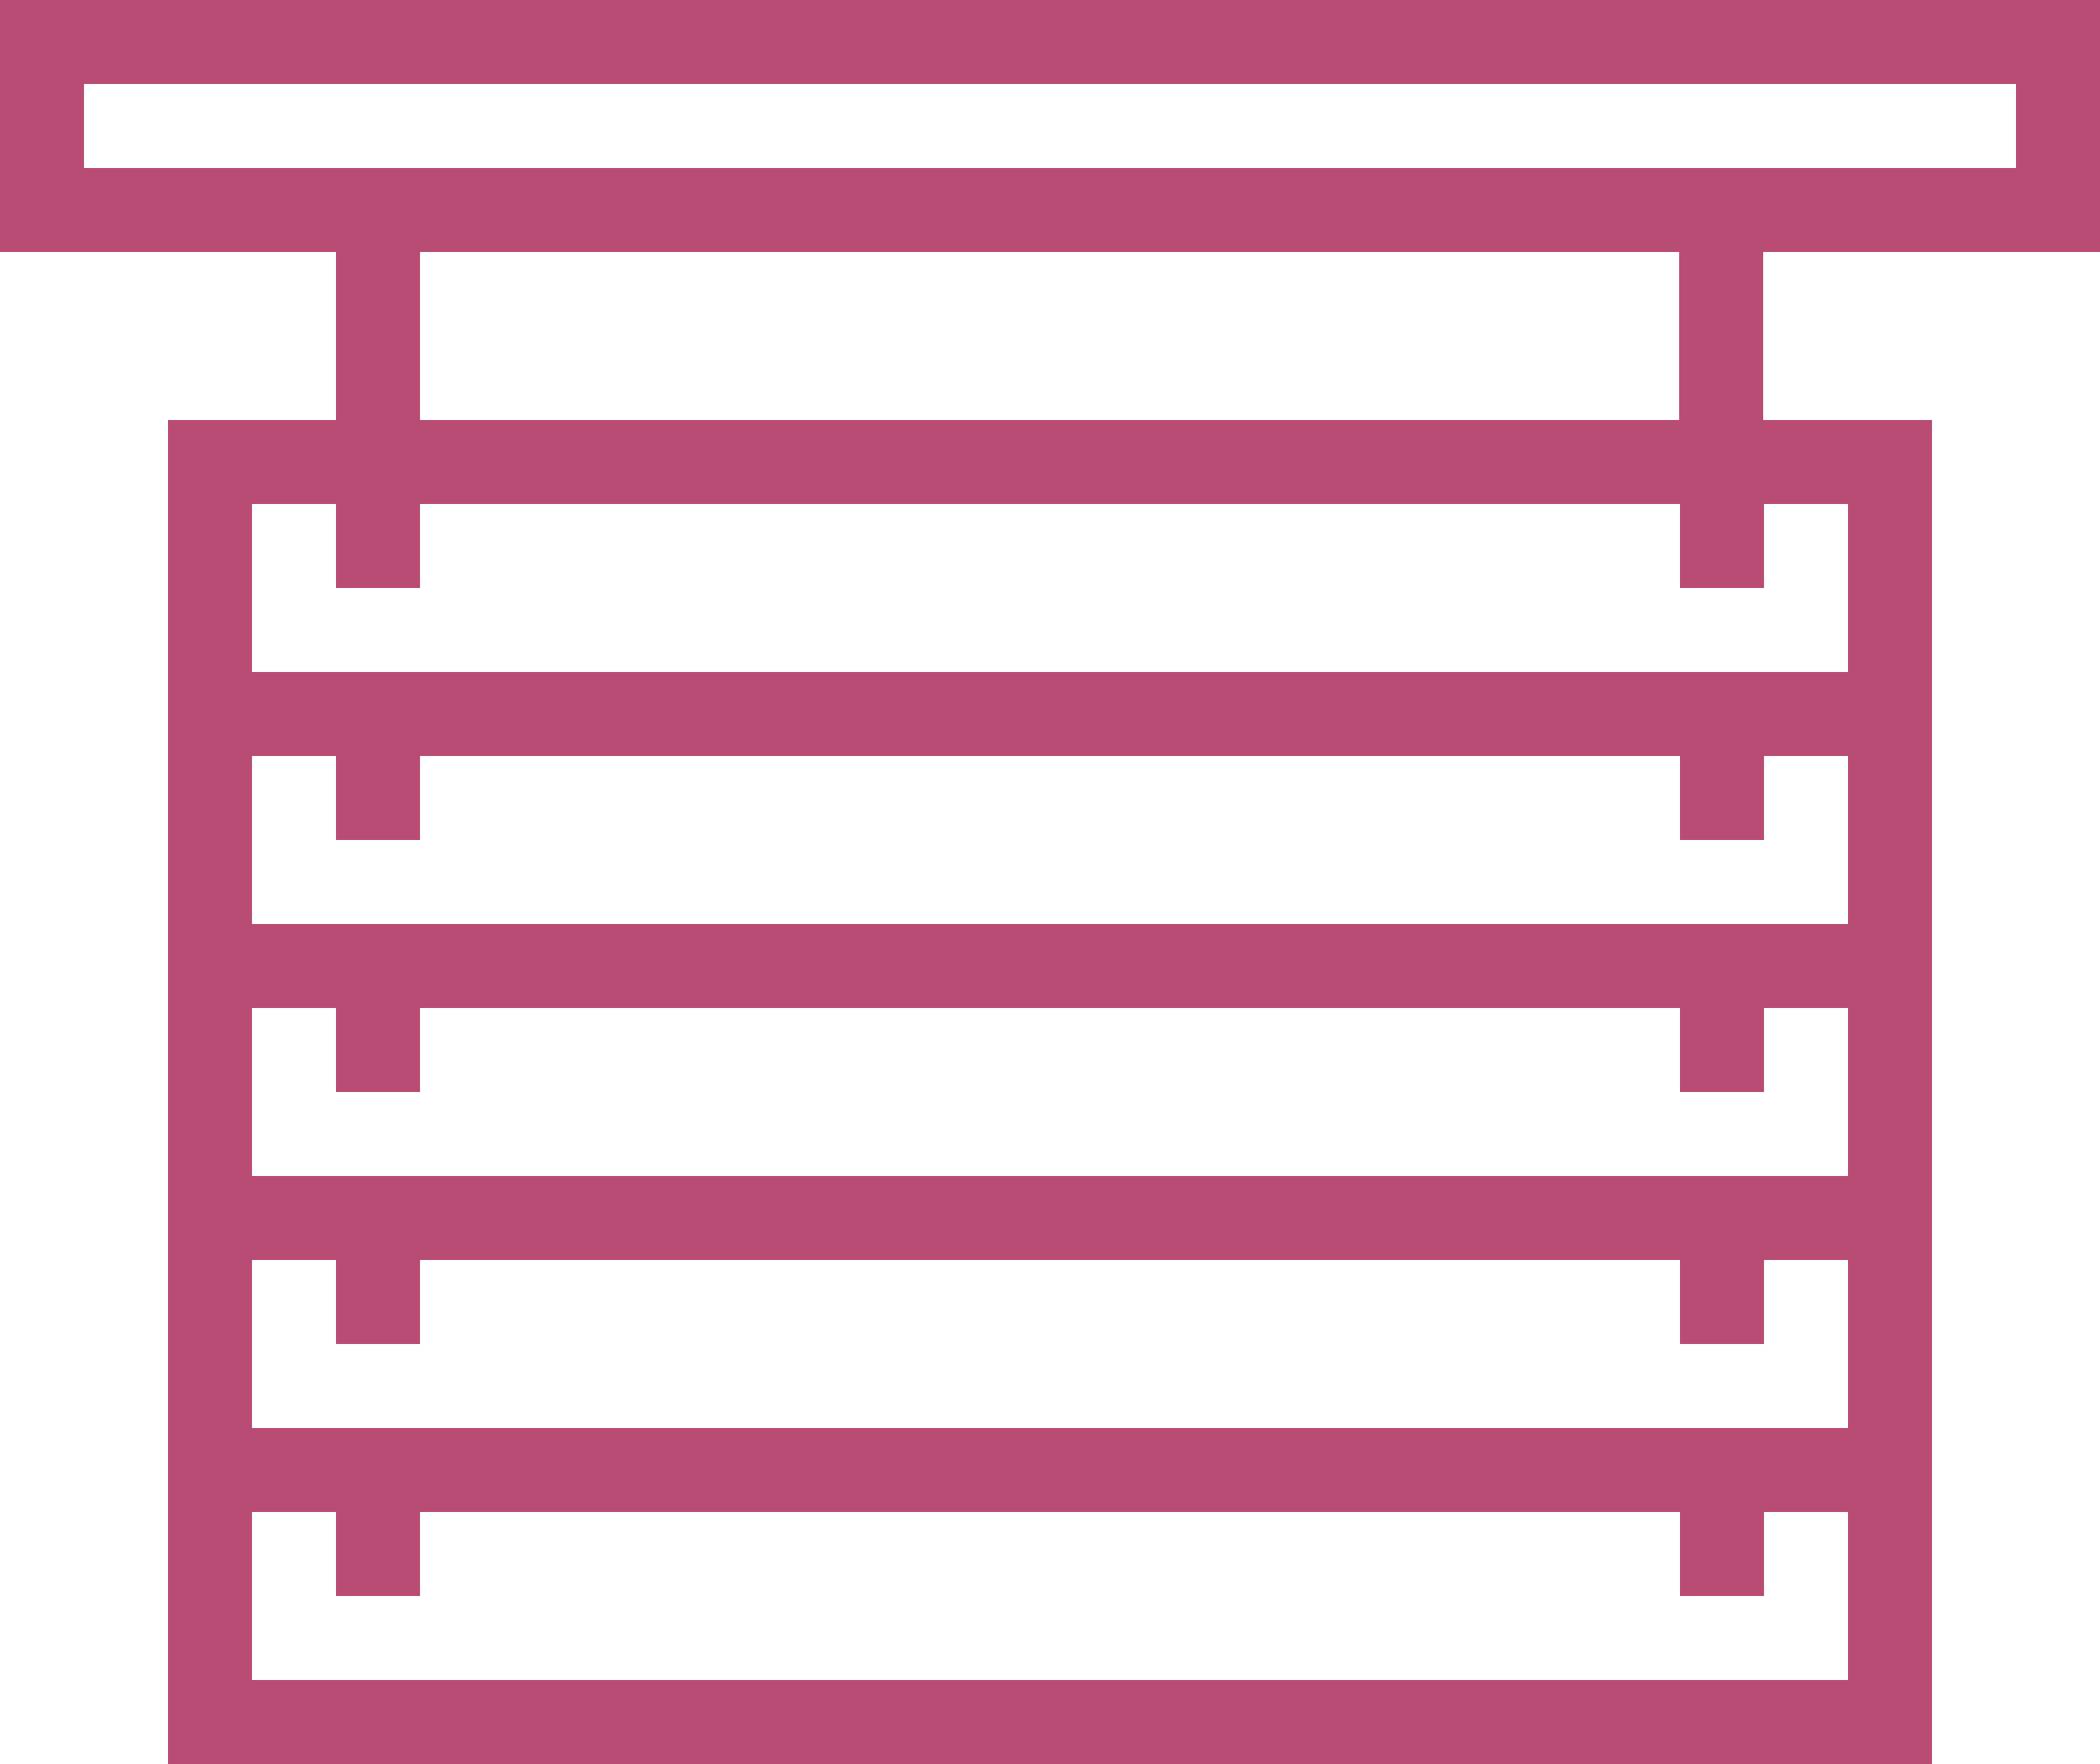 <svg width="25" height="21" viewBox="0 0 25 21" fill="none" xmlns="http://www.w3.org/2000/svg" xmlns:xlink="http://www.w3.org/1999/xlink">
	<desc>
			Created with Pixso.
	</desc>
	<defs/>
	<rect id="Rectangle 40" x="0.5" y="0.5" width="24" height="2" stroke="#B84C74" stroke-opacity="1" stroke-width="1"/>
	<rect id="Rectangle 41" x="2.5" y="5.5" width="20" height="3" stroke="#B84C74" stroke-opacity="1" stroke-width="1"/>
	<rect id="Rectangle 46" x="2.5" y="8.5" width="20" height="3" stroke="#B84C74" stroke-opacity="1" stroke-width="1"/>
	<rect id="Rectangle 48" x="2.5" y="11.5" width="20" height="3" stroke="#B84C74" stroke-opacity="1" stroke-width="1"/>
	<rect id="Rectangle 49" x="2.5" y="14.5" width="20" height="3" stroke="#B84C74" stroke-opacity="1" stroke-width="1"/>
	<rect id="Rectangle 50" x="2.5" y="17.5" width="20" height="3" stroke="#B84C74" stroke-opacity="1" stroke-width="1"/>
	<path id="Line 24" d="M4.5 2L4.5 6" stroke="#B84C74" stroke-opacity="1" stroke-width="1"/>
	<line id="Line 26" x1="4.5" y1="6" x2="4.5" y2="7" stroke="#B84C74" stroke-opacity="1" stroke-width="1"/>
	<line id="Line 28" x1="4.5" y1="9" x2="4.5" y2="10" stroke="#B84C74" stroke-opacity="1" stroke-width="1"/>
	<line id="Line 30" x1="4.5" y1="11.045" x2="4.5" y2="11.799" stroke="#B84C74" stroke-opacity="1" stroke-width="1"/>
	<line id="Line 32" x1="4.5" y1="14.061" x2="4.5" y2="14.814" stroke="#B84C74" stroke-opacity="1" stroke-width="1"/>
	<line id="Line 34" x1="4.5" y1="18" x2="4.5" y2="19" stroke="#B84C74" stroke-opacity="1" stroke-width="1"/>
	<line id="Line 36" x1="4.5" y1="15" x2="4.5" y2="16" stroke="#B84C74" stroke-opacity="1" stroke-width="1"/>
	<line id="Line 38" x1="4.5" y1="12" x2="4.5" y2="13" stroke="#B84C74" stroke-opacity="1" stroke-width="1"/>
	<path id="Line 24" d="M20.49 2L20.49 5.5" stroke="#B84C74" stroke-opacity="1" stroke-width="1"/>
	<line id="Line 26" x1="20.5" y1="6" x2="20.5" y2="7" stroke="#B84C74" stroke-opacity="1" stroke-width="1"/>
	<line id="Line 28" x1="20.5" y1="9" x2="20.5" y2="10" stroke="#B84C74" stroke-opacity="1" stroke-width="1"/>
	<line id="Line 34" x1="20.5" y1="18" x2="20.5" y2="19" stroke="#B84C74" stroke-opacity="1" stroke-width="1"/>
	<line id="Line 36" x1="20.5" y1="15" x2="20.5" y2="16" stroke="#B84C74" stroke-opacity="1" stroke-width="1"/>
	<line id="Line 38" x1="20.5" y1="12" x2="20.5" y2="13" stroke="#B84C74" stroke-opacity="1" stroke-width="1"/>
</svg>
